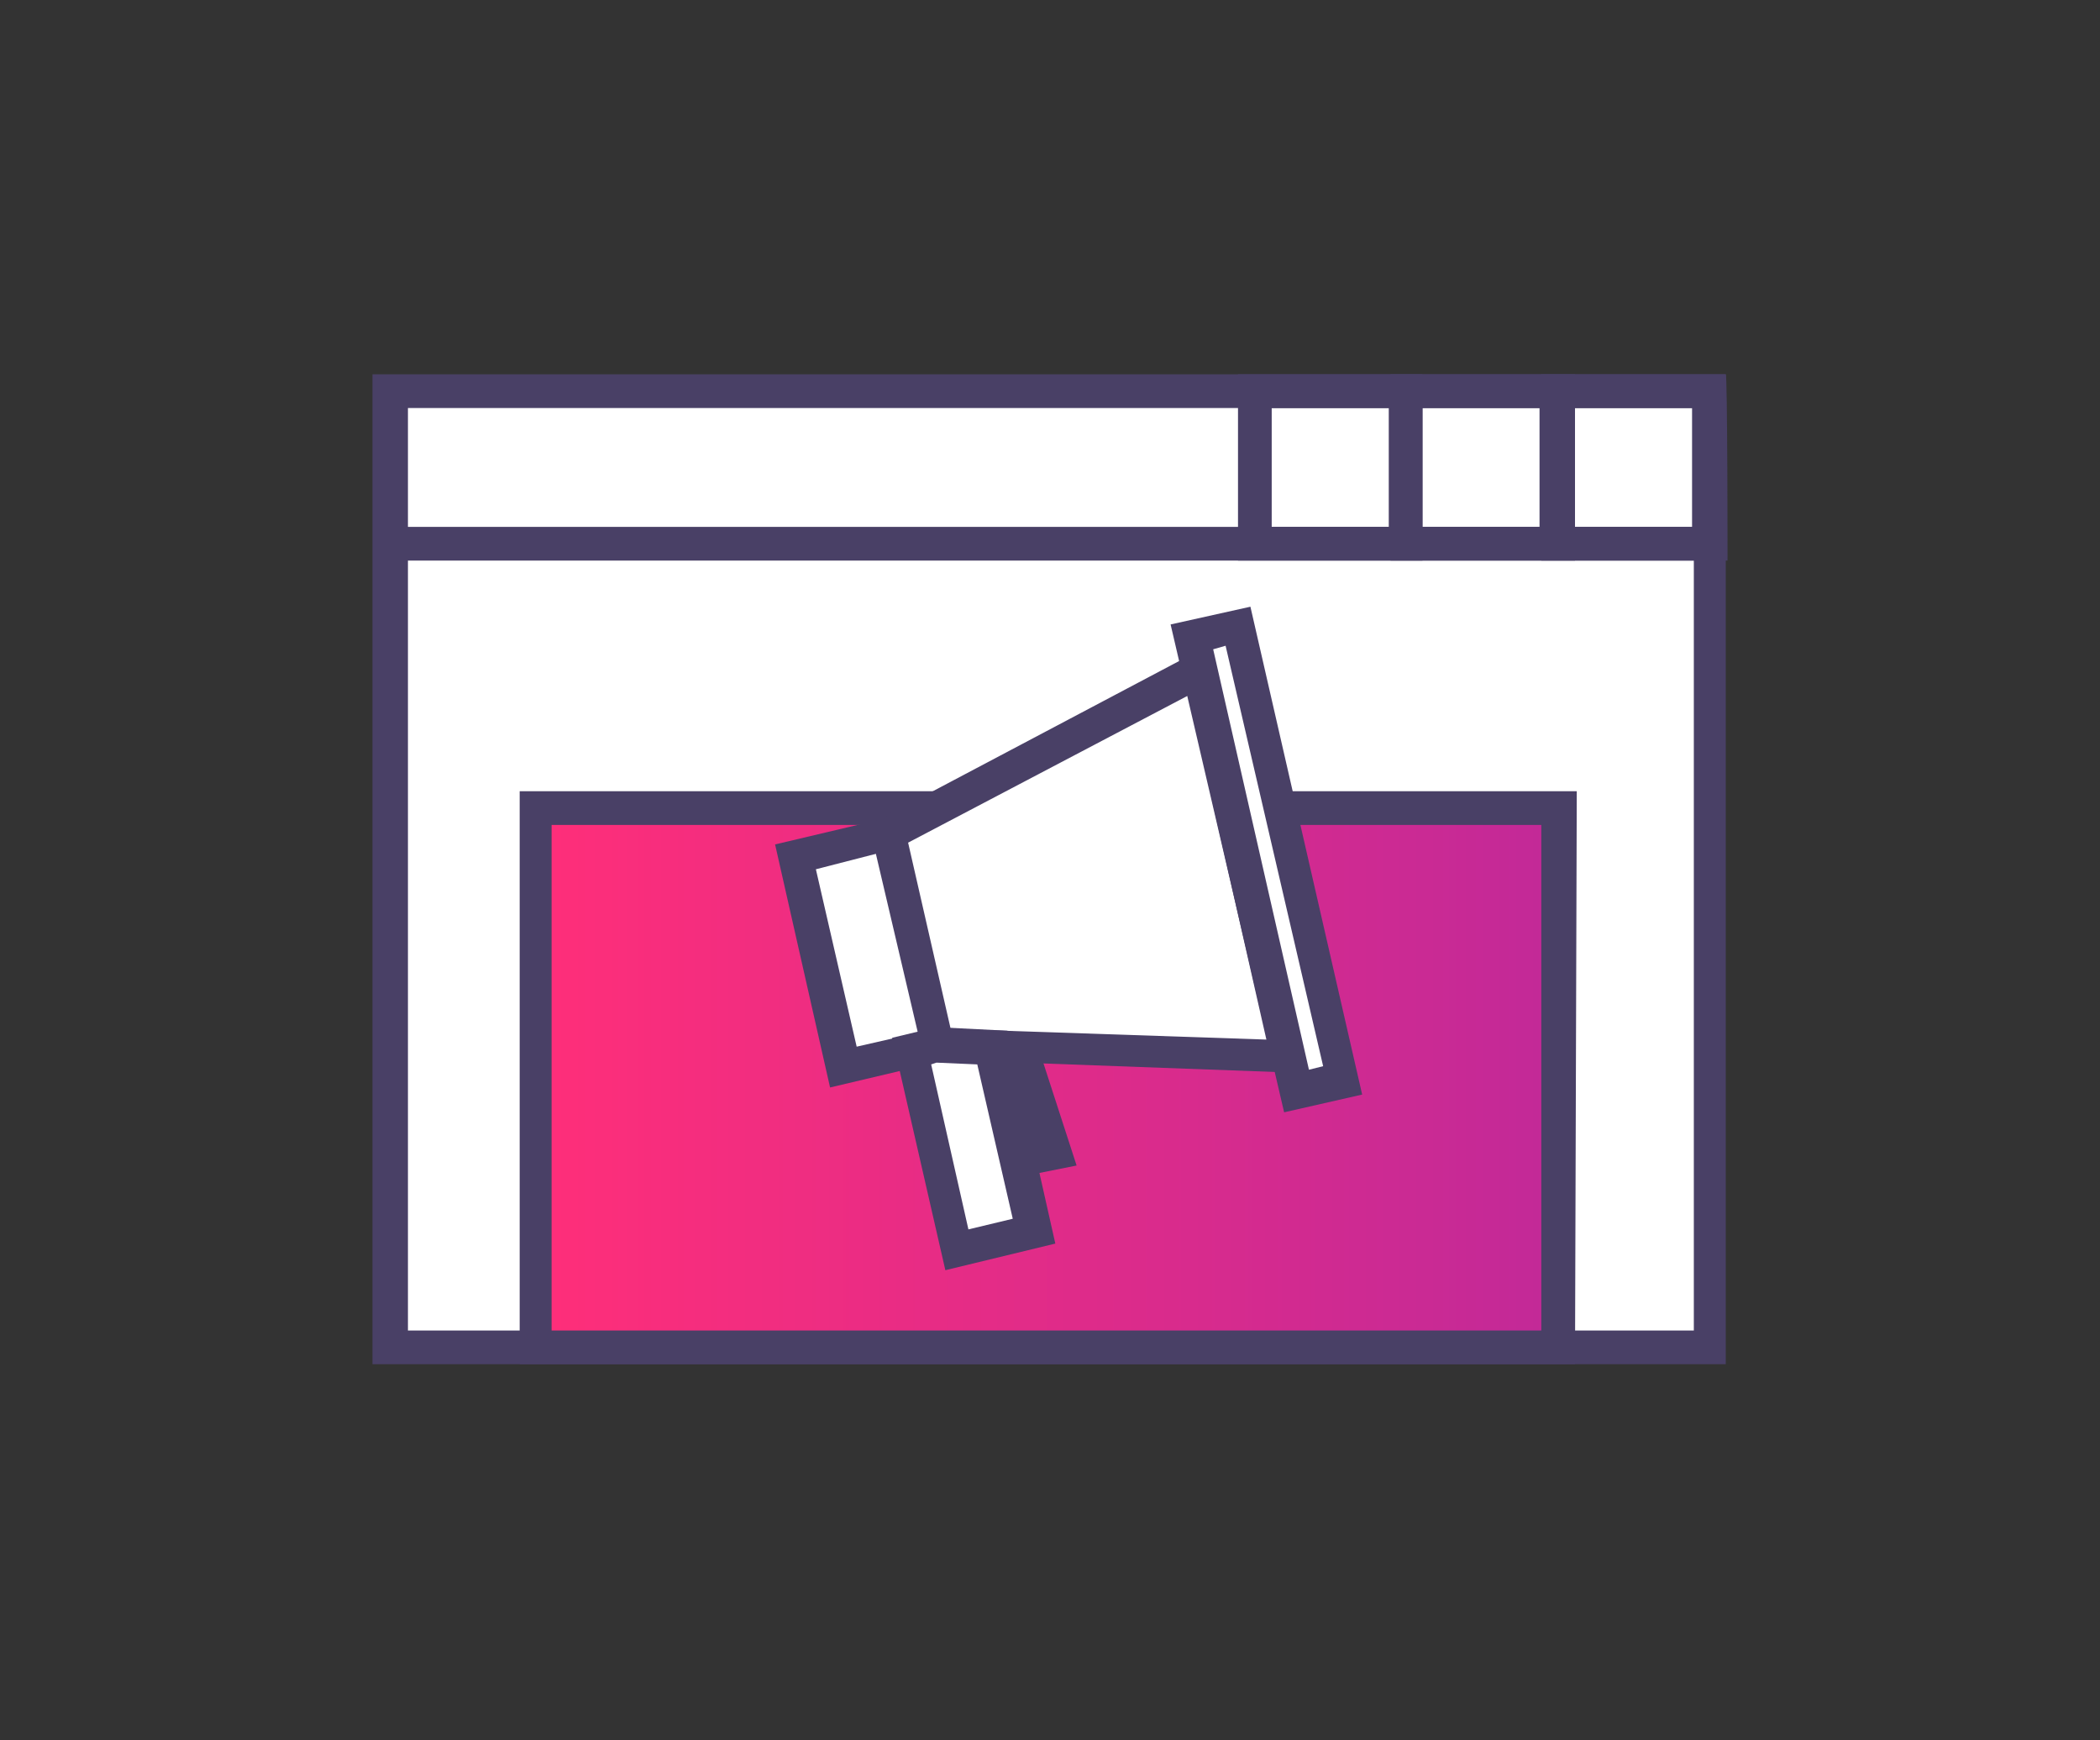 <?xml version="1.0" encoding="utf-8"?>
<!-- Generator: Adobe Illustrator 24.1.1, SVG Export Plug-In . SVG Version: 6.00 Build 0)  -->
<svg version="1.1" id="Capa_1" xmlns="http://www.w3.org/2000/svg" xmlns:xlink="http://www.w3.org/1999/xlink" x="0px" y="0px"
	 viewBox="0 0 118.4 98.1" style="enable-background:new 0 0 118.4 98.1;" xml:space="preserve">
<rect x="0" y="0" width="118.4" height="98.1" fill="#333333" stroke="none"/>
<style type="text/css">
	.st0{fill:#FFFFFF;}
	.st1{fill:#494066;}
	.st2{fill:url(#SVGID_1_);}
</style>
<g>
	<rect x="22" y="22.1" class="st0" width="74.5" height="53.8"/>
	<path class="st1" d="M97.4,76.9H21V21.1h76.3V76.9z M23,75h72.5v-52H23V75z"/>
	<path class="st1" d="M80.2,31.6H69.8V21.1h10.4V31.6z M71.7,29.7h6.6V23h-6.6V29.7z"/>
	<path class="st1" d="M88.8,31.6H78.4V21.1h10.4L88.8,31.6z M80.2,29.7h6.6V23h-6.6V29.7z"/>
	<path class="st1" d="M97.4,31.6H86.9V21.1h10.4C97.4,21.1,97.4,31.6,97.4,31.6z M88.8,29.7h6.6V23h-6.6V29.7z"/>
	<rect x="22" y="29.7" class="st1" width="74.5" height="1.9"/>
	
		<linearGradient id="SVGID_1_" gradientUnits="userSpaceOnUse" x1="30.198" y1="-856.855" x2="87.863" y2="-856.855" gradientTransform="matrix(1 0 0 -1 0 -796.11)">
		<stop  offset="0" style="stop-color:#FF2E79"/>
		<stop  offset="1" style="stop-color:#C22998"/>
	</linearGradient>
	<rect x="30.2" y="45.5" class="st2" width="57.7" height="30.4"/>
	<path class="st1" d="M88.8,76.9H29.3V44.6h59.6L88.8,76.9C88.9,76.9,88.8,76.9,88.8,76.9z M31.1,75h55.8V46.5H31.1V75z"/>
	
		<rect x="45.7" y="47.6" transform="matrix(0.975 -0.221 0.221 0.975 -10.662 12.041)" class="st0" width="5.4" height="12.1"/>
	<path class="st1" d="M46.8,61.3l-3.1-13.7l7.2-1.7L54,59.6L46.8,61.3z M46,49l2.3,10l3.5-0.8l-2.3-10.1L46,49z"/>
	<polygon class="st0" points="72.6,59.6 52.8,58.9 50.1,47 67.7,37.8 	"/>
	<path class="st1" d="M73.9,60.5l-21.8-0.8L49,46.5l19.3-10.2L73.9,60.5z M53.6,58l17.8,0.6L67,39.2l-15.8,8.3L53.6,58z"/>
	
		<rect x="70.1" y="35.3" transform="matrix(0.975 -0.223 0.223 0.975 -9.004 17.188)" class="st0" width="2.7" height="26.3"/>
	<path class="st1" d="M72.4,62.7l-6.4-27.5l4.5-1l6.3,27.5L72.4,62.7z M68.4,36.6l5.4,23.7l0.8-0.2l-5.5-23.7L68.4,36.6z"/>
	<polygon class="st0" points="58.4,69.4 53.9,70.5 51.4,59.3 52.8,58.9 56,59.1 	"/>
	<path class="st1" d="M53.3,71.6l-3-13.1l2.5-0.6l4,0.2l2.7,12L53.3,71.6z M52.5,60l2.1,9.3l2.5-0.6l-2-8.7l-2.3-0.1L52.5,60z"/>
	<polygon class="st0" points="59.4,64.9 57.4,65.4 56,59.1 57.5,59.1 	"/>
	<path class="st1" d="M56.7,66.5l-1.9-8.4l3.5,0.2l2.4,7.4L56.7,66.5z M58,63.5l0.2,0.6l0,0L58,63.5z"/>
</g>
</svg>
